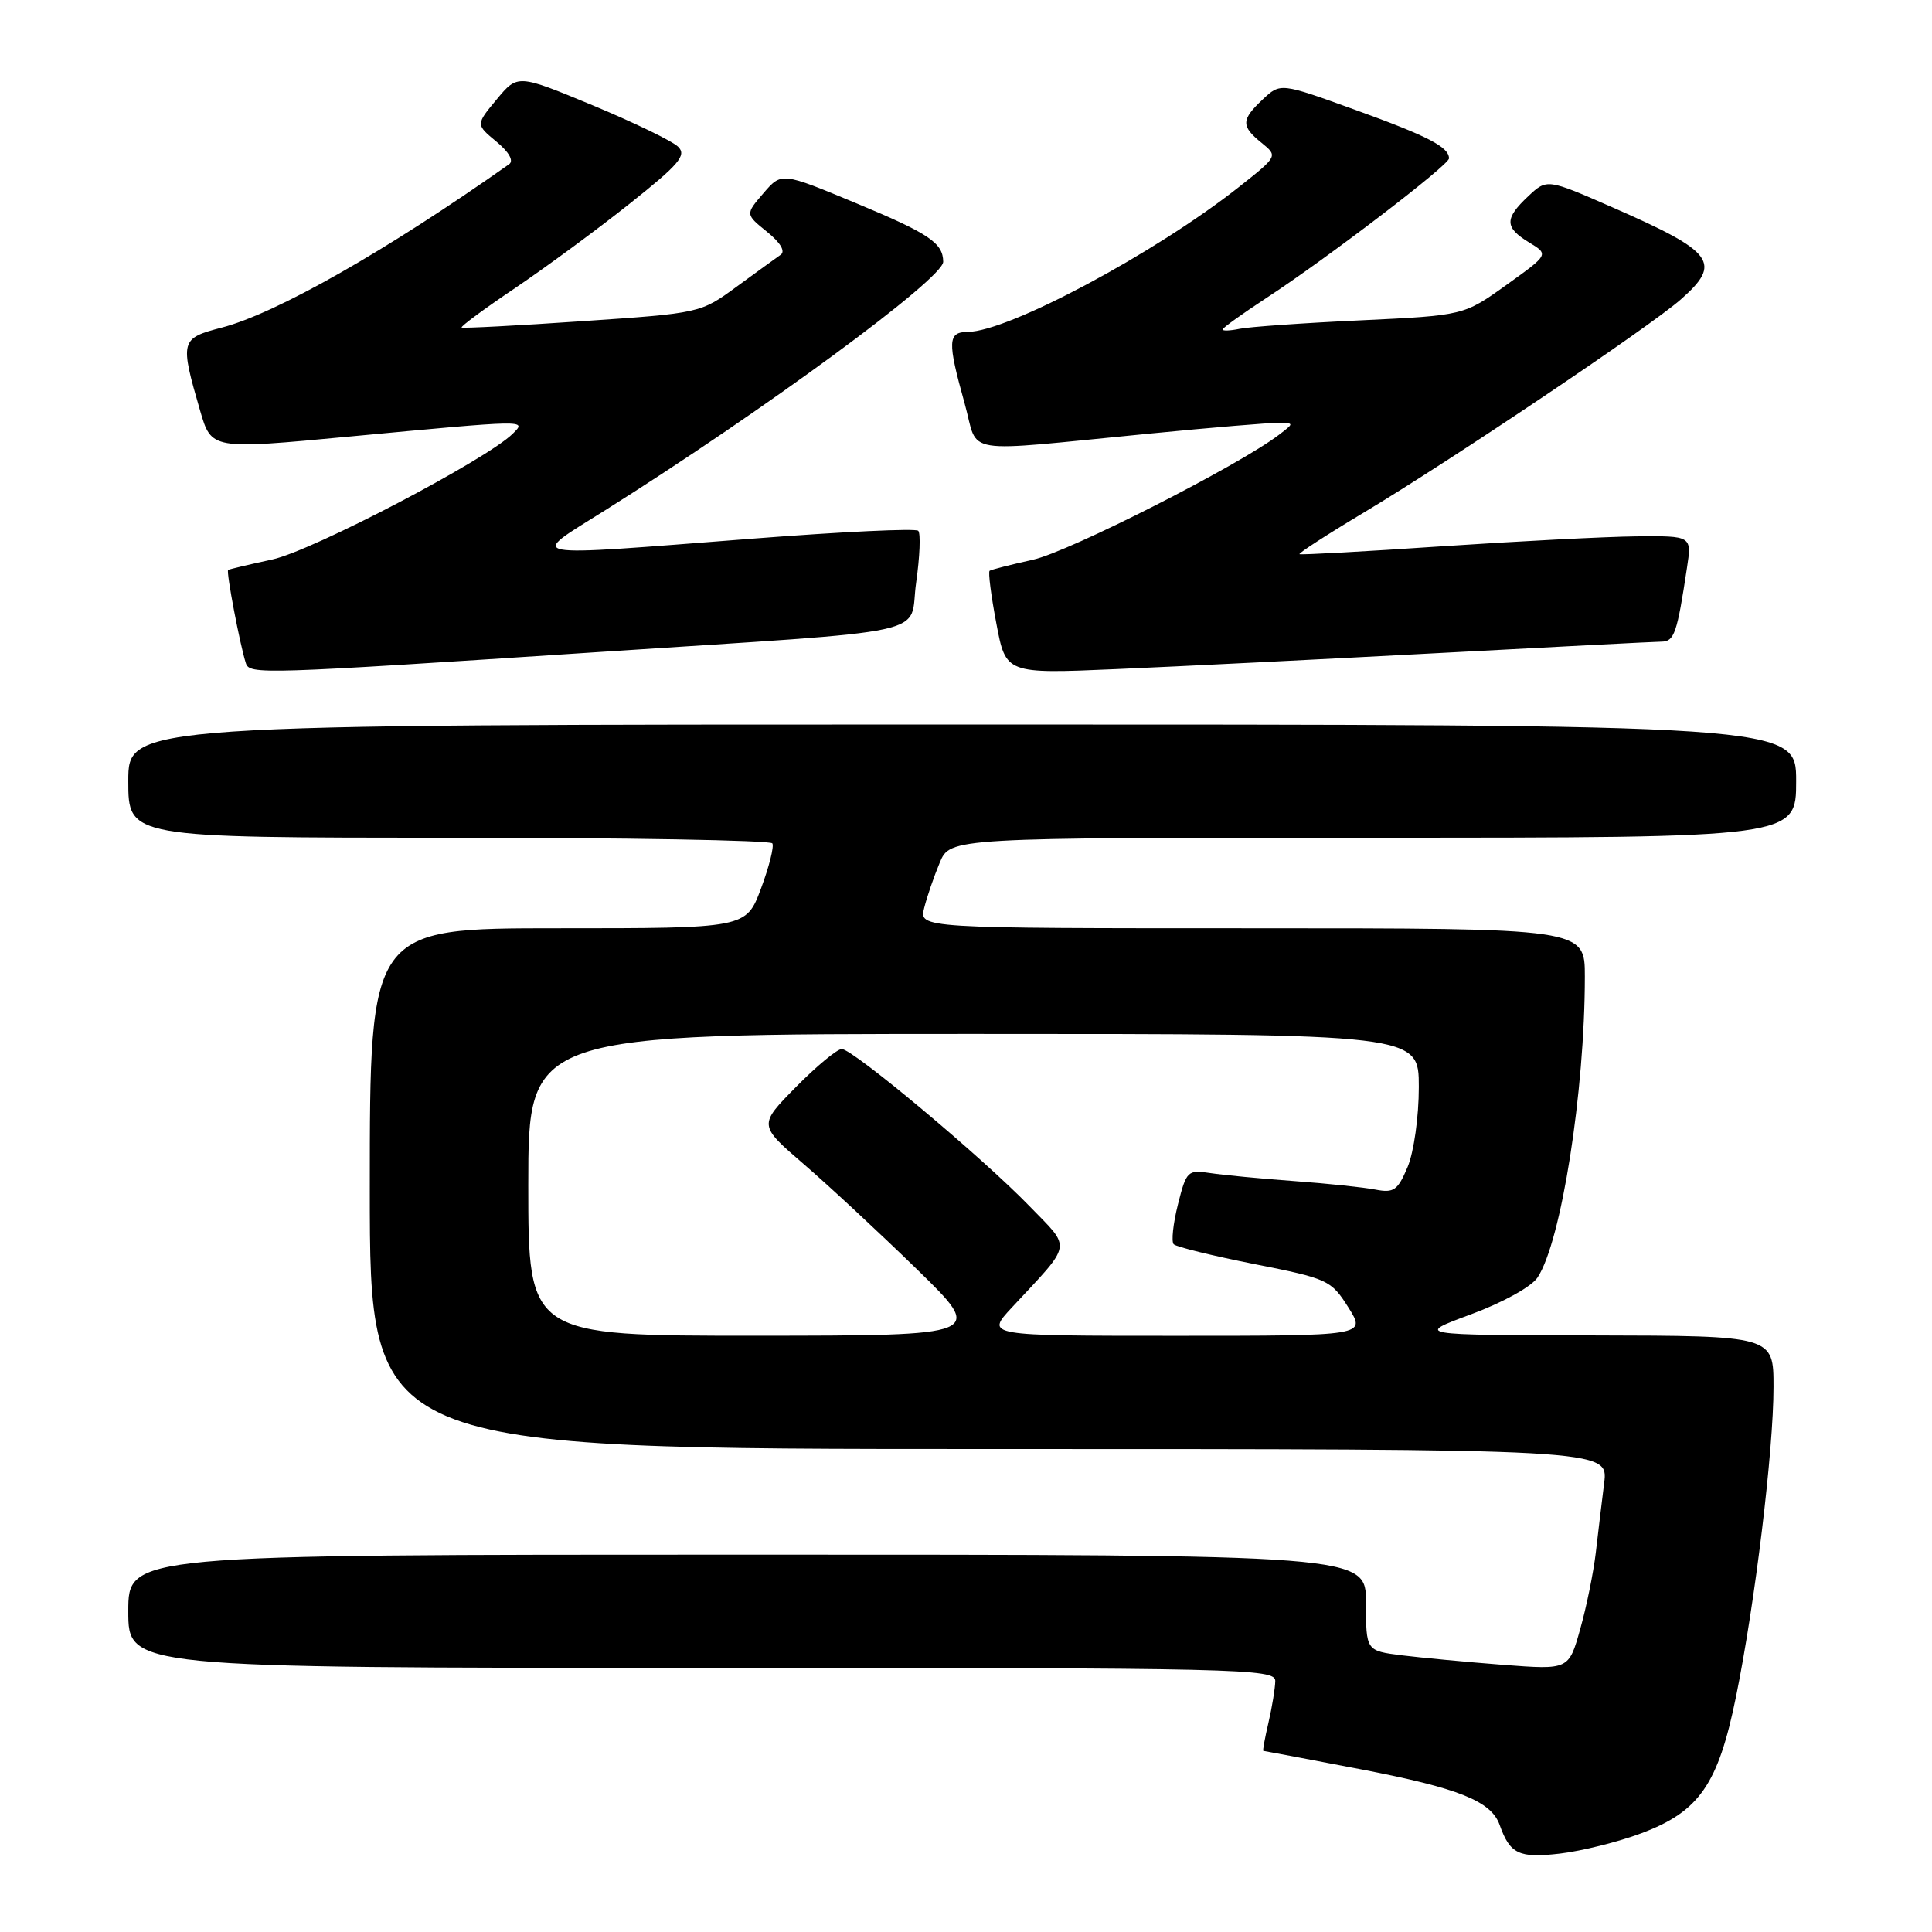 <?xml version="1.0" encoding="UTF-8" standalone="no"?>
<!DOCTYPE svg PUBLIC "-//W3C//DTD SVG 1.1//EN" "http://www.w3.org/Graphics/SVG/1.1/DTD/svg11.dtd" >
<svg xmlns="http://www.w3.org/2000/svg" xmlns:xlink="http://www.w3.org/1999/xlink" version="1.1" viewBox="0 0 256 256">
 <g >
 <path fill="currentColor"
d=" M 217.48 242.92 C 225.17 240.04 227.66 236.45 230.03 224.82 C 232.55 212.45 235.00 192.20 235.00 183.78 C 235.00 177.00 235.00 177.00 211.25 176.95 C 187.50 176.90 187.50 176.90 194.90 174.16 C 199.12 172.60 202.92 170.50 203.73 169.28 C 206.87 164.55 210.00 144.64 210.00 129.39 C 210.00 123.00 210.00 123.00 165.89 123.00 C 121.78 123.00 121.78 123.00 122.46 120.31 C 122.83 118.82 123.76 116.12 124.52 114.31 C 125.90 111.00 125.90 111.00 181.95 111.00 C 238.00 111.00 238.00 111.00 238.00 103.50 C 238.00 96.00 238.00 96.00 127.50 96.00 C 17.00 96.00 17.00 96.00 17.00 103.50 C 17.00 111.00 17.00 111.00 59.44 111.00 C 82.78 111.00 102.09 111.34 102.34 111.75 C 102.59 112.16 101.91 114.86 100.83 117.75 C 98.86 123.00 98.86 123.00 73.93 123.00 C 49.00 123.00 49.00 123.00 49.00 157.50 C 49.00 192.00 49.00 192.00 131.06 192.00 C 213.12 192.00 213.12 192.00 212.56 196.50 C 212.25 198.97 211.75 203.14 211.45 205.75 C 211.14 208.36 210.22 212.92 209.38 215.88 C 207.87 221.26 207.87 221.26 199.18 220.60 C 194.41 220.23 188.36 219.66 185.75 219.34 C 181.00 218.74 181.00 218.74 181.00 212.37 C 181.00 206.00 181.00 206.00 99.00 206.00 C 17.00 206.00 17.00 206.00 17.00 213.50 C 17.00 221.00 17.00 221.00 93.00 221.00 C 164.72 221.00 169.00 221.10 168.98 222.75 C 168.96 223.71 168.56 226.19 168.08 228.25 C 167.60 230.31 167.29 232.00 167.40 232.00 C 167.50 232.00 173.36 233.11 180.41 234.46 C 193.29 236.94 197.59 238.66 198.71 241.81 C 200.08 245.68 201.28 246.24 206.70 245.61 C 209.59 245.27 214.45 244.06 217.48 242.92 Z  M 79.00 86.42 C 125.07 83.39 120.37 84.40 121.39 77.23 C 121.88 73.78 122.01 70.67 121.67 70.33 C 121.33 69.99 111.48 70.46 99.77 71.37 C 68.61 73.78 69.95 74.04 80.11 67.66 C 101.13 54.46 125.01 36.91 124.98 34.68 C 124.95 32.19 123.12 30.95 113.50 26.95 C 103.56 22.81 103.56 22.81 101.16 25.60 C 98.76 28.39 98.76 28.39 101.63 30.71 C 103.42 32.16 104.10 33.30 103.44 33.76 C 102.85 34.17 100.22 36.08 97.59 38.00 C 92.82 41.49 92.77 41.50 77.15 42.56 C 68.54 43.15 61.35 43.52 61.17 43.40 C 60.99 43.27 64.17 40.92 68.24 38.18 C 72.31 35.43 79.15 30.40 83.43 26.99 C 89.99 21.78 91.01 20.58 89.86 19.45 C 89.11 18.70 84.02 16.24 78.55 13.96 C 68.59 9.83 68.59 9.83 65.82 13.16 C 63.04 16.50 63.04 16.50 65.77 18.76 C 67.46 20.16 68.10 21.31 67.46 21.76 C 51.21 33.23 36.61 41.53 29.38 43.41 C 23.89 44.84 23.82 45.12 26.52 54.43 C 28.02 59.57 28.02 59.57 46.26 57.85 C 70.01 55.62 69.81 55.62 67.96 57.45 C 64.51 60.89 41.36 73.00 36.09 74.13 C 33.01 74.80 30.38 75.42 30.23 75.52 C 29.94 75.72 31.81 85.52 32.58 87.88 C 33.08 89.39 34.44 89.35 79.00 86.42 Z  M 190.50 86.54 C 205.90 85.72 219.25 85.03 220.17 85.02 C 221.85 85.00 222.23 83.90 223.53 75.25 C 224.18 71.00 224.18 71.00 216.84 71.07 C 212.80 71.11 201.18 71.71 191.00 72.39 C 180.82 73.08 172.36 73.54 172.19 73.43 C 172.02 73.31 175.84 70.83 180.69 67.93 C 192.37 60.93 218.56 43.33 222.70 39.69 C 228.23 34.83 227.17 33.39 213.74 27.51 C 204.98 23.67 204.98 23.67 202.49 26.01 C 199.33 28.98 199.36 30.15 202.62 32.13 C 205.24 33.72 205.24 33.72 199.60 37.76 C 193.96 41.80 193.96 41.80 180.23 42.45 C 172.68 42.80 165.49 43.31 164.25 43.57 C 163.01 43.83 162.00 43.87 162.00 43.66 C 162.00 43.45 164.59 41.59 167.75 39.52 C 175.85 34.23 192.00 21.88 192.00 20.99 C 192.00 19.48 189.22 18.04 179.56 14.55 C 169.67 10.97 169.67 10.97 167.33 13.16 C 164.45 15.87 164.42 16.71 167.17 18.93 C 169.33 20.69 169.33 20.69 164.15 24.79 C 153.06 33.55 133.66 43.92 128.25 43.98 C 125.57 44.00 125.51 45.19 127.83 53.50 C 129.77 60.43 126.75 59.94 152.39 57.45 C 160.58 56.65 168.23 56.01 169.39 56.03 C 171.49 56.06 171.49 56.07 169.50 57.59 C 164.16 61.68 141.66 73.11 136.89 74.16 C 133.93 74.82 131.33 75.48 131.13 75.63 C 130.92 75.79 131.32 78.92 132.02 82.60 C 133.28 89.29 133.28 89.29 147.89 88.66 C 155.93 88.32 175.10 87.36 190.50 86.54 Z  M 70.00 157.00 C 70.00 137.00 70.00 137.00 129.00 137.00 C 188.00 137.00 188.00 137.00 188.00 144.03 C 188.00 147.99 187.35 152.62 186.52 154.62 C 185.21 157.73 184.69 158.10 182.27 157.63 C 180.74 157.33 175.90 156.82 171.50 156.50 C 167.10 156.18 162.09 155.70 160.37 155.44 C 157.38 154.98 157.20 155.14 156.08 159.60 C 155.44 162.15 155.19 164.53 155.52 164.87 C 155.86 165.22 160.68 166.40 166.22 167.50 C 175.97 169.43 176.38 169.62 178.67 173.25 C 181.03 177.00 181.03 177.00 155.81 177.00 C 130.59 177.00 130.59 177.00 134.08 173.25 C 142.20 164.52 142.01 165.60 136.43 159.84 C 130.15 153.35 113.01 139.00 111.54 139.00 C 110.93 139.00 108.19 141.27 105.46 144.04 C 100.50 149.08 100.50 149.08 106.50 154.25 C 109.80 157.09 116.55 163.37 121.50 168.19 C 130.50 176.97 130.50 176.97 100.25 176.99 C 70.00 177.00 70.00 177.00 70.00 157.00 Z "/>
</g>
</svg>